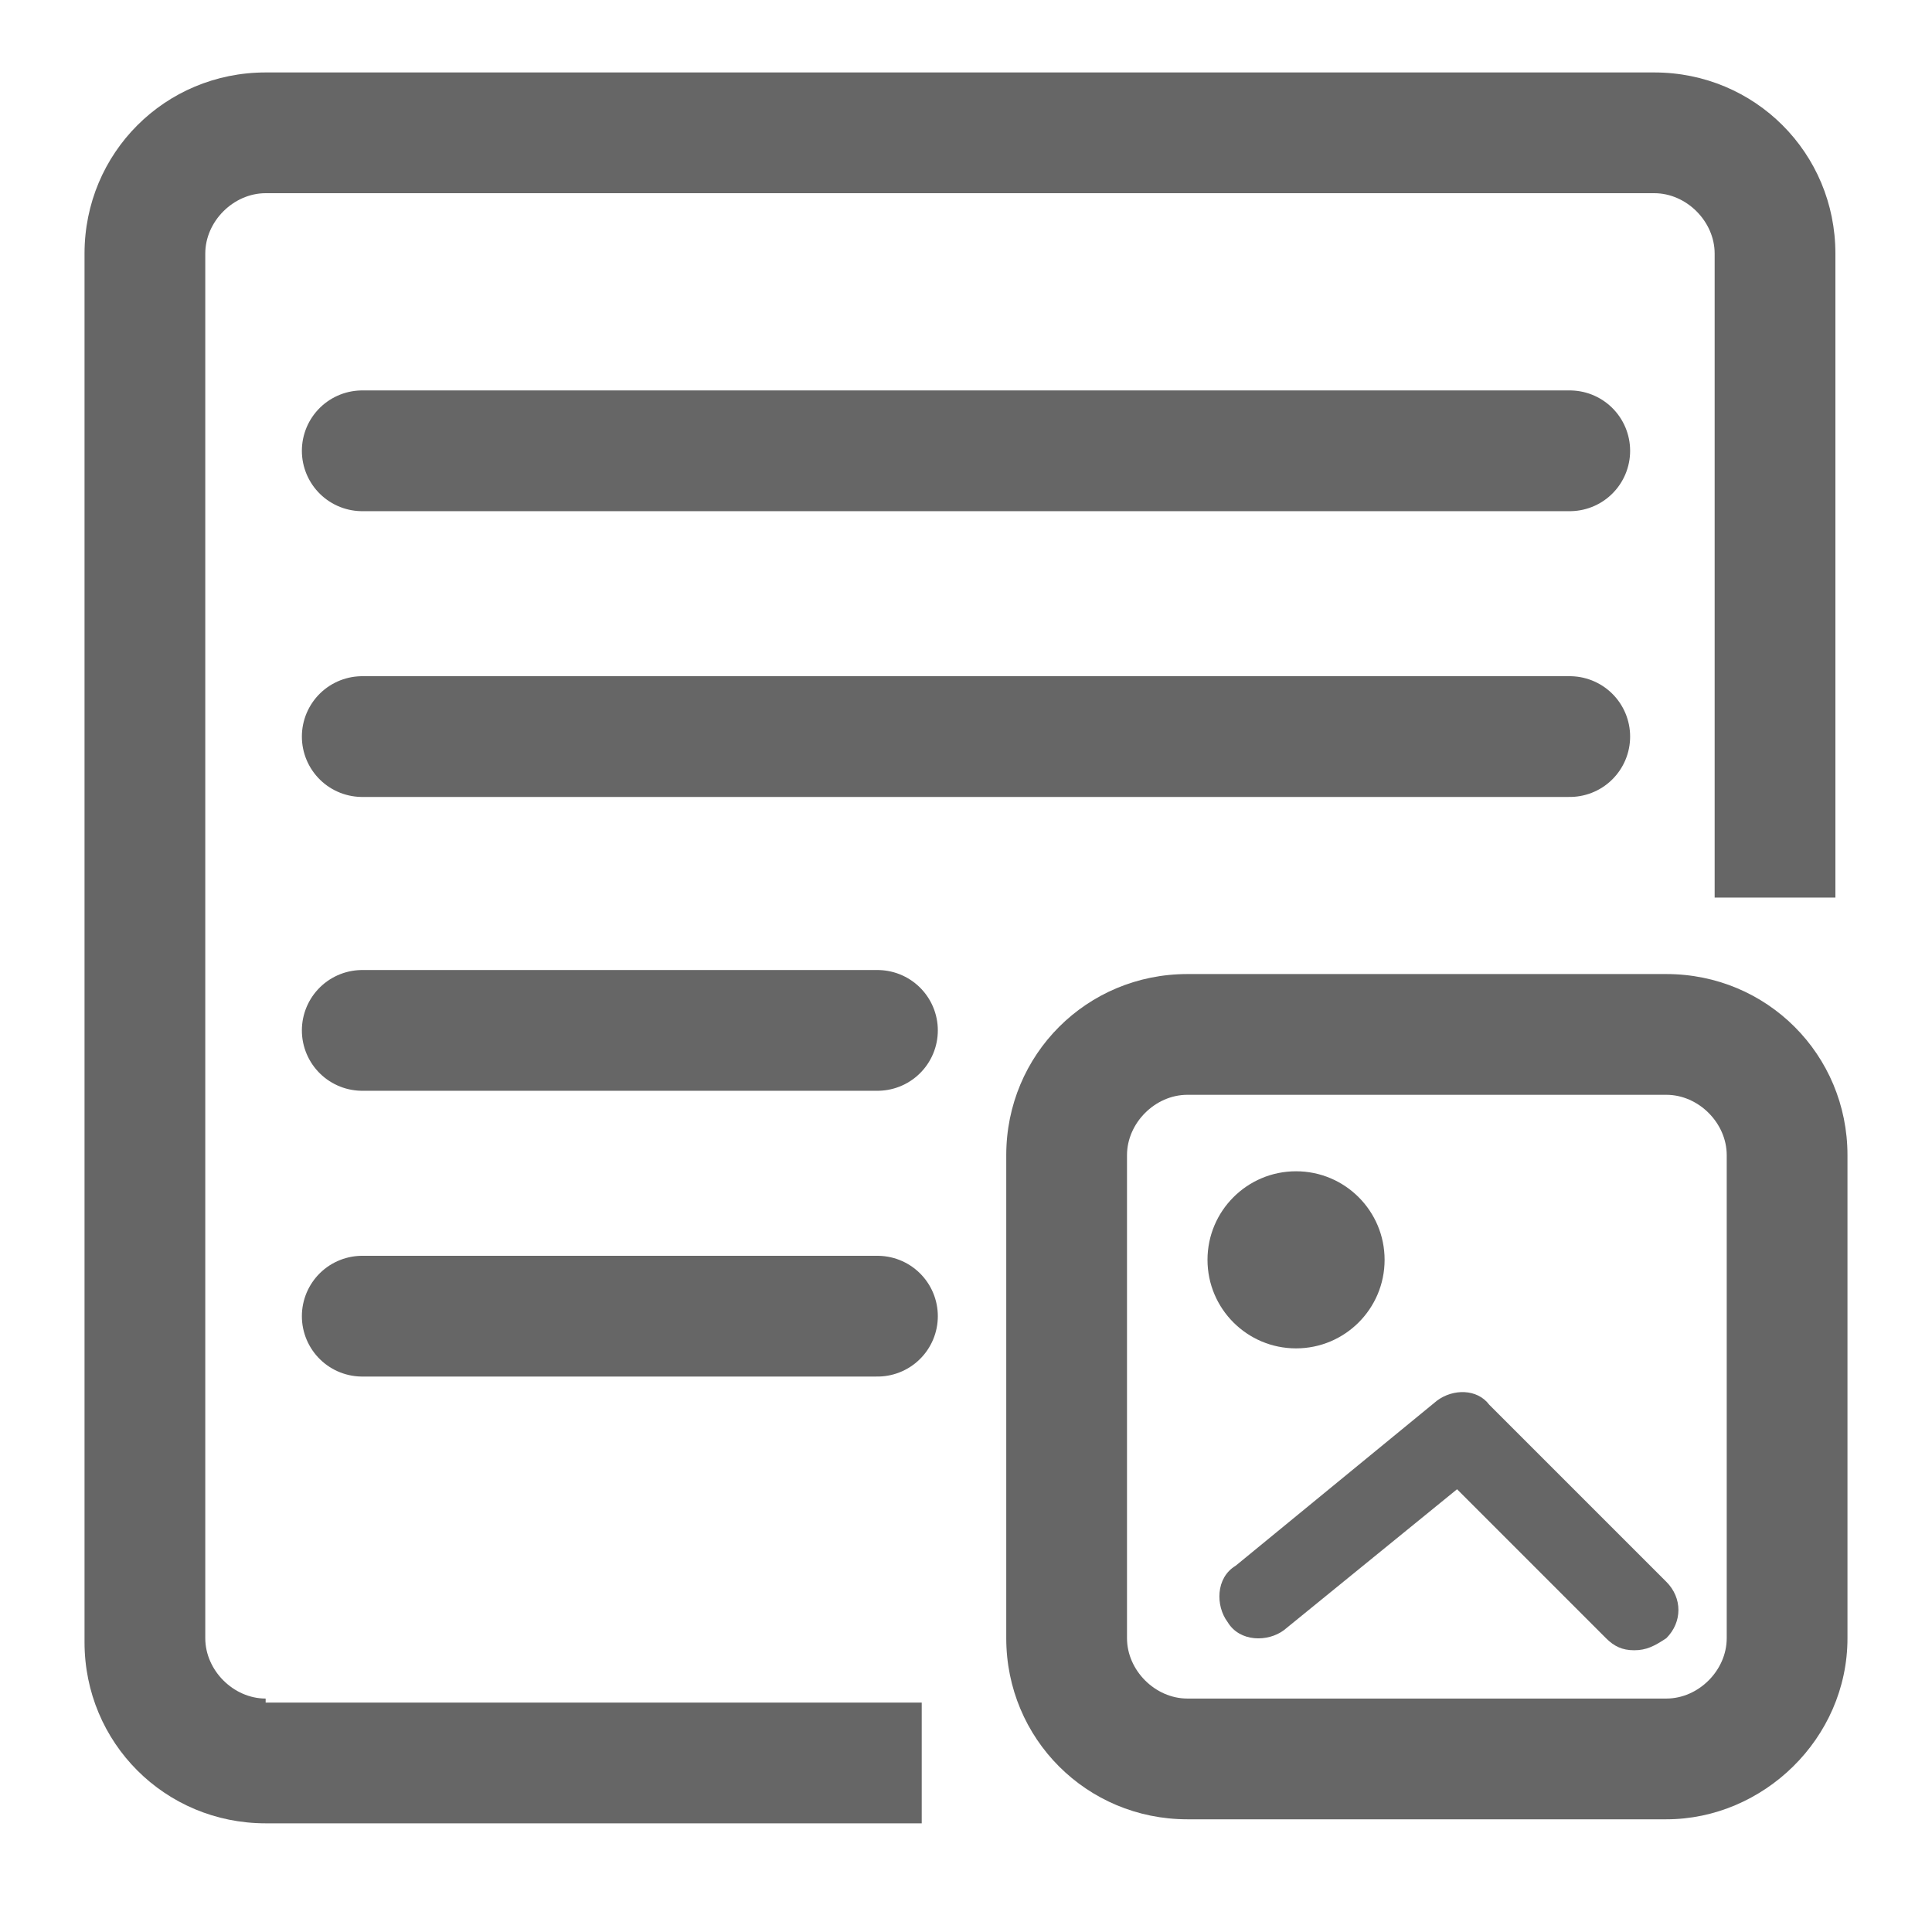 <?xml version="1.0" encoding="utf-8"?>
<!-- Generator: Adobe Illustrator 27.3.1, SVG Export Plug-In . SVG Version: 6.00 Build 0)  -->
<svg version="1.1" id="Layer_1" xmlns="http://www.w3.org/2000/svg" xmlns:xlink="http://www.w3.org/1999/xlink" x="0px" y="0px" height="48px" width="48px"
	 viewBox="0 0 48 48" style="enable-background:new 0 0 48 48;" xml:space="preserve">
<style type="text/css">
	.st0 { fill: none; stroke: #666666; stroke-width: 3; stroke-linecap: round; stroke-linejoin: round; stroke-miterlimit: 10; }
</style>
<g fill="#666666">
	<g>
		<path d="M6.6,42.2c-0.8,0-1.5-0.7-1.5-1.5V6.3c0-0.8,0.7-1.5,1.5-1.5h34.5c0.8,0,1.5,0.7,1.5,1.5v16h3v-16c0-2.5-2-4.5-4.5-4.5
			H6.6c-2.5,0-4.5,2-4.5,4.5v34.5c0,2.5,2,4.5,4.5,4.5h16.3v-3H6.6z"/>
	</g>
</g>
<g fill="#666666">
	<path d="M41.4,45.2H29.5c-2.5,0-4.5-2-4.5-4.5v-12c0-2.5,2-4.5,4.5-4.5h11.9c2.5,0,4.5,2,4.5,4.5v12C45.9,43.2,43.8,45.2,41.4,45.2
		z M29.5,27.2c-0.8,0-1.5,0.7-1.5,1.5v12c0,0.8,0.7,1.5,1.5,1.5h11.9c0.8,0,1.5-0.7,1.5-1.5v-12c0-0.8-0.7-1.5-1.5-1.5H29.5z"/>
</g>
<g fill="#666666">
	<circle cx="32.2" cy="31.3" r="2.2"/>
</g>
<g fill="#666666">
	<path d="M40.6,41c-0.3,0-0.5-0.1-0.7-0.3L36.2,37l-4.3,3.5c-0.4,0.3-1.1,0.3-1.4-0.2c-0.3-0.4-0.3-1.1,0.2-1.4l5-4.1
		c0.4-0.3,1-0.3,1.3,0.1l4.4,4.4c0.4,0.4,0.4,1,0,1.4C41.1,40.9,40.9,41,40.6,41z"/>
</g>
<line class="st0" x1="9" y1="11.2" x2="39" y2="11.2"/>
<line class="st0" x1="9" y1="18.3" x2="39" y2="18.3"/>
<line class="st0" x1="9" y1="25.6" x2="21.8" y2="25.6"/>
<line class="st0" x1="9" y1="32.7" x2="21.8" y2="32.7"/>
</svg>
